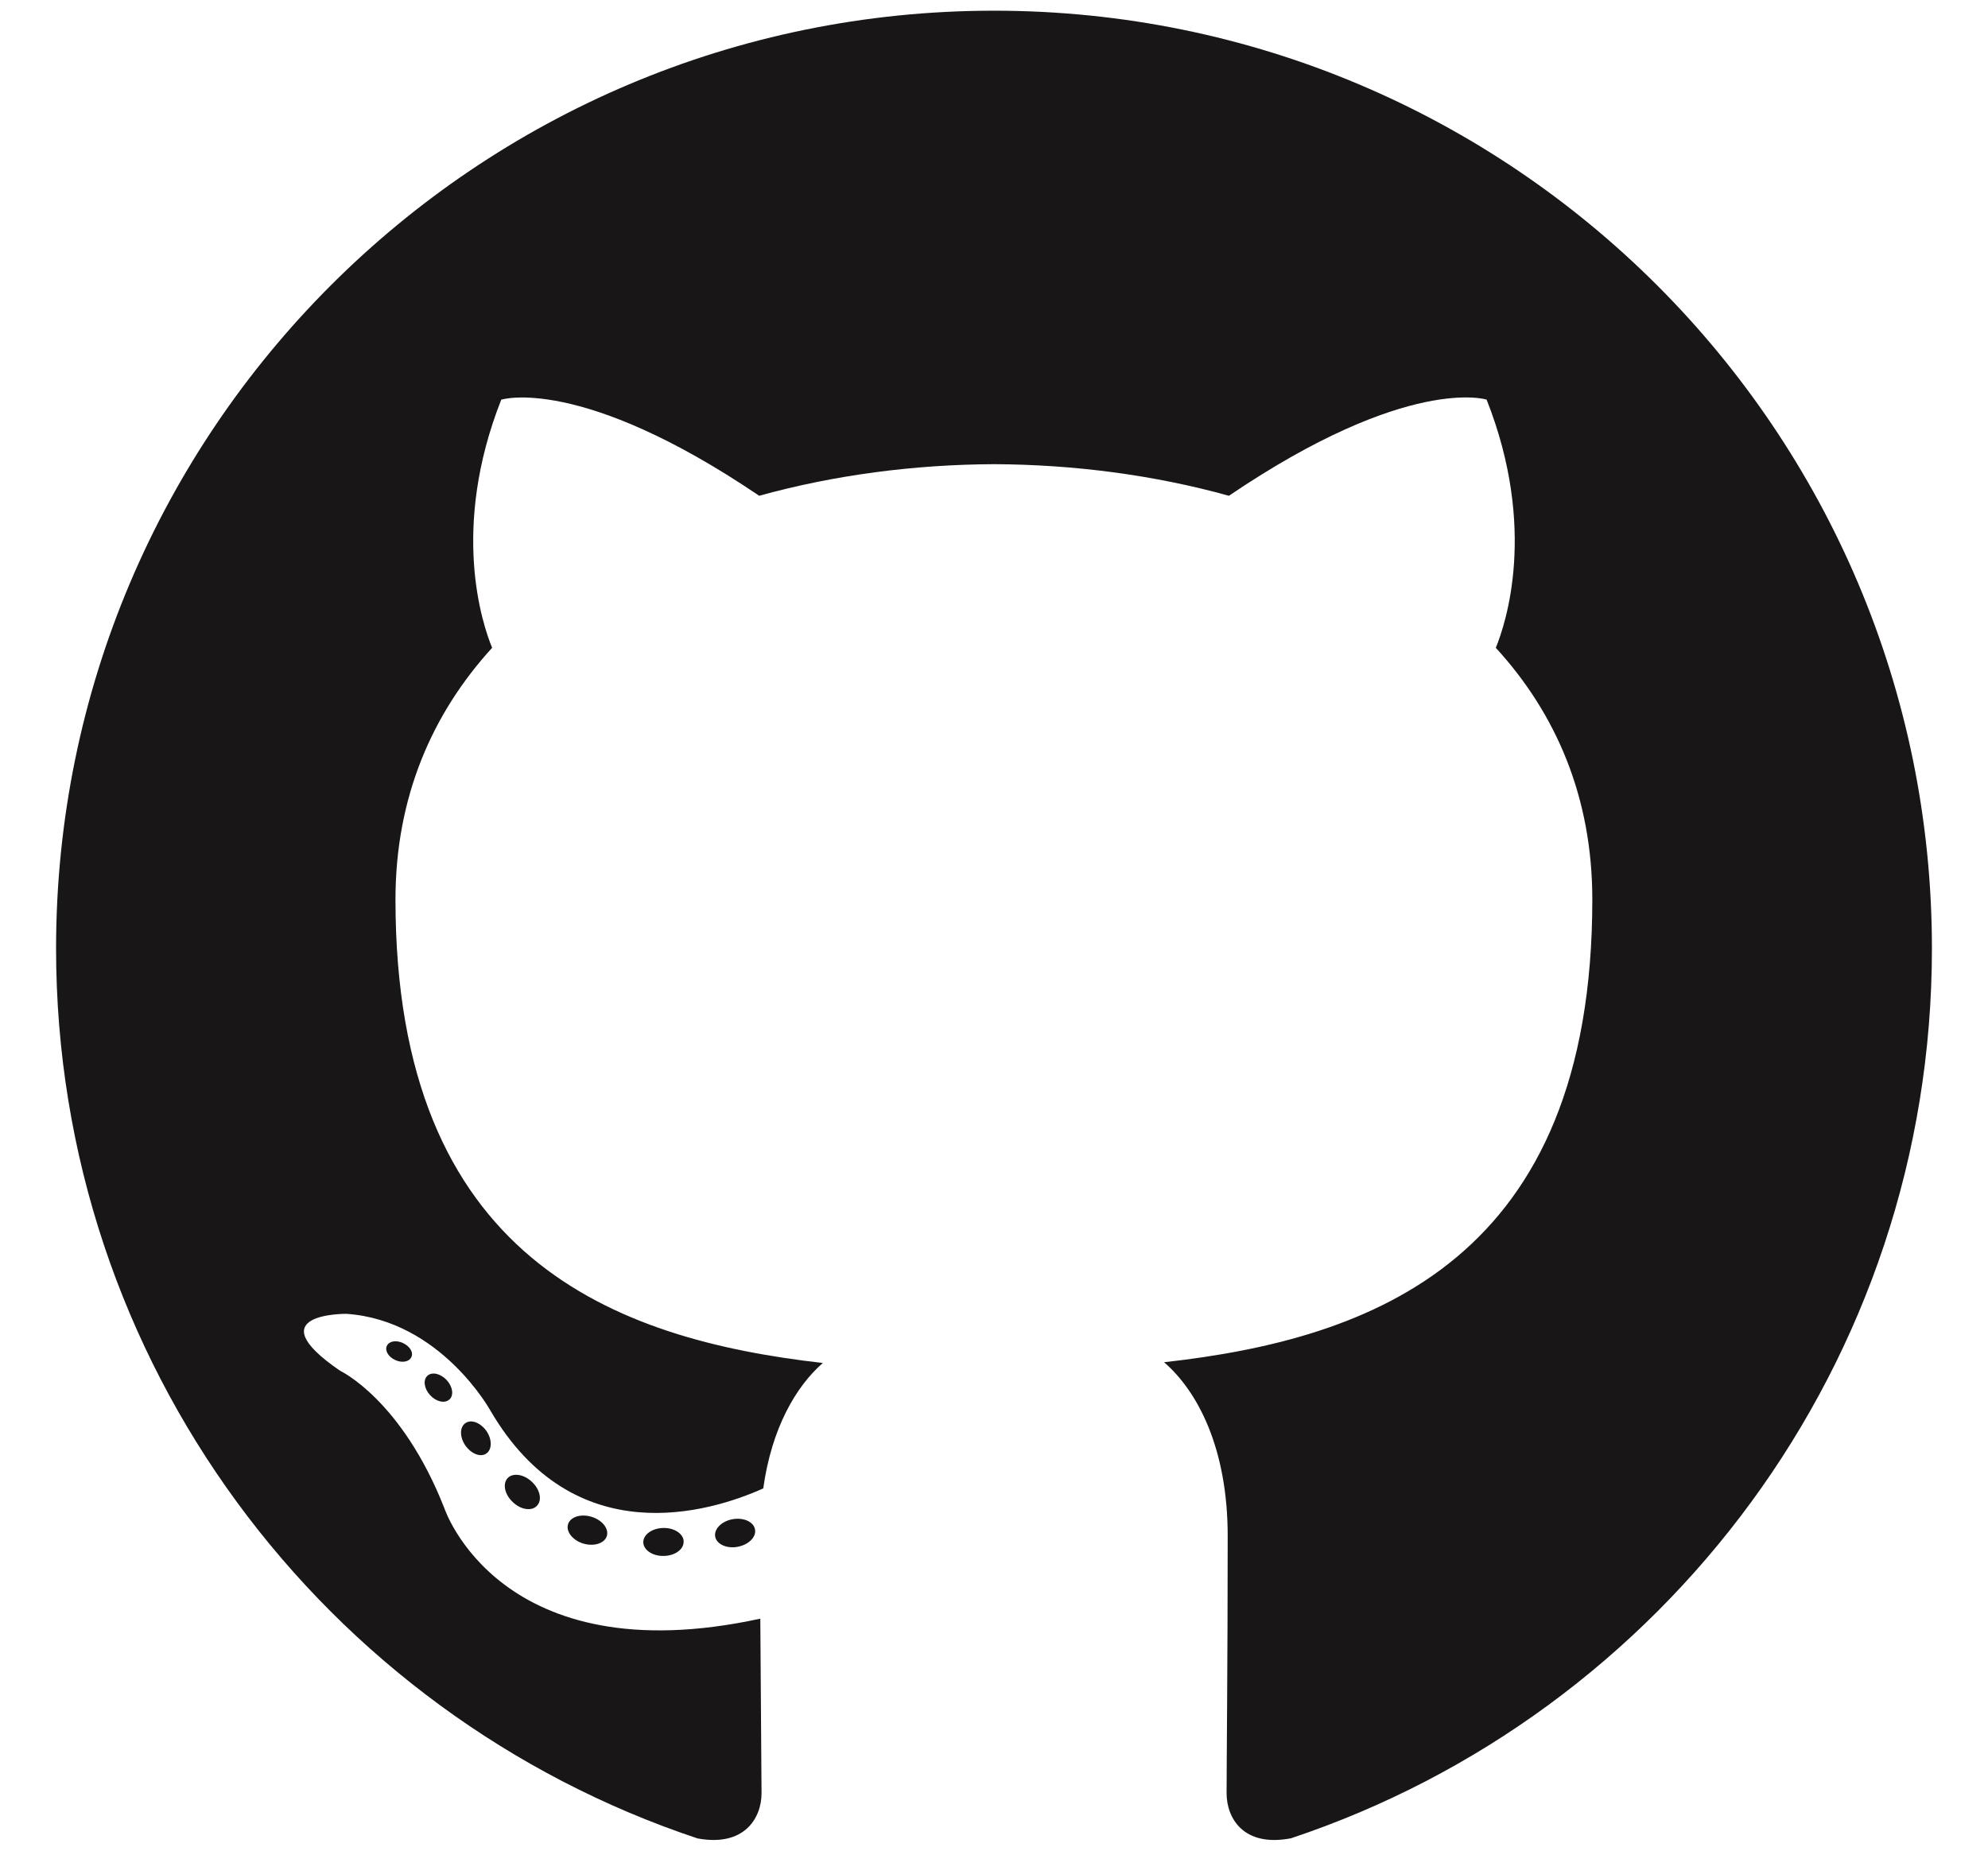 <svg width="29" height="27" viewBox="0 0 29 27" fill="none" xmlns="http://www.w3.org/2000/svg">
<path fill-rule="evenodd" clip-rule="evenodd" d="M14.5 0.156C6.945 0.156 0.818 6.281 0.818 13.838C0.818 19.883 4.739 25.011 10.175 26.821C10.858 26.948 11.109 26.524 11.109 26.163C11.109 25.836 11.097 24.758 11.091 23.615C7.284 24.443 6.481 22.001 6.481 22.001C5.859 20.419 4.962 19.999 4.962 19.999C3.721 19.15 5.056 19.168 5.056 19.168C6.429 19.264 7.153 20.578 7.153 20.578C8.373 22.669 10.354 22.064 11.134 21.715C11.257 20.831 11.612 20.227 12.003 19.885C8.964 19.54 5.769 18.366 5.769 13.124C5.769 11.63 6.304 10.41 7.179 9.451C7.037 9.107 6.569 7.715 7.312 5.831C7.312 5.831 8.46 5.463 11.075 7.233C12.166 6.93 13.337 6.777 14.5 6.772C15.662 6.777 16.834 6.929 17.927 7.233C20.539 5.463 21.686 5.83 21.686 5.83C22.431 7.715 21.962 9.106 21.82 9.451C22.698 10.409 23.228 11.63 23.228 13.123C23.228 18.378 20.028 19.535 16.981 19.874C17.472 20.299 17.909 21.131 17.909 22.408C17.909 24.238 17.893 25.712 17.893 26.162C17.893 26.526 18.14 26.953 18.833 26.819C24.266 25.007 28.182 19.881 28.182 13.838C28.182 6.282 22.056 0.156 14.5 0.156Z" fill="#181616"/>
<path d="M6 19.8C5.97 19.868 5.863 19.888 5.766 19.842C5.666 19.797 5.611 19.705 5.643 19.637C5.672 19.566 5.779 19.547 5.878 19.594C5.978 19.639 6.035 19.732 6 19.8L6 19.8ZM6.554 20.418C6.489 20.479 6.362 20.451 6.275 20.355C6.186 20.26 6.169 20.132 6.235 20.071C6.303 20.01 6.426 20.039 6.516 20.134C6.605 20.231 6.623 20.357 6.555 20.419L6.554 20.418ZM7.094 21.206C7.01 21.265 6.873 21.21 6.788 21.088C6.704 20.966 6.704 20.82 6.79 20.762C6.875 20.703 7.01 20.756 7.096 20.877C7.18 21 7.18 21.147 7.094 21.206ZM7.833 21.968C7.758 22.05 7.598 22.028 7.481 21.915C7.362 21.805 7.329 21.648 7.404 21.566C7.48 21.483 7.64 21.506 7.758 21.618C7.877 21.728 7.913 21.885 7.833 21.967L7.833 21.968ZM8.852 22.41C8.819 22.517 8.665 22.565 8.51 22.52C8.356 22.473 8.254 22.347 8.286 22.239C8.318 22.131 8.472 22.081 8.629 22.129C8.783 22.176 8.885 22.3 8.852 22.41ZM9.972 22.491C9.976 22.604 9.845 22.698 9.682 22.7C9.518 22.704 9.386 22.612 9.384 22.501C9.384 22.387 9.513 22.295 9.677 22.292C9.839 22.289 9.973 22.379 9.973 22.491L9.972 22.491ZM11.014 22.314C11.034 22.424 10.921 22.537 10.759 22.567C10.6 22.597 10.453 22.528 10.433 22.419C10.413 22.306 10.528 22.193 10.687 22.164C10.849 22.136 10.994 22.202 11.014 22.314Z" fill="#181616"/>
</svg>
